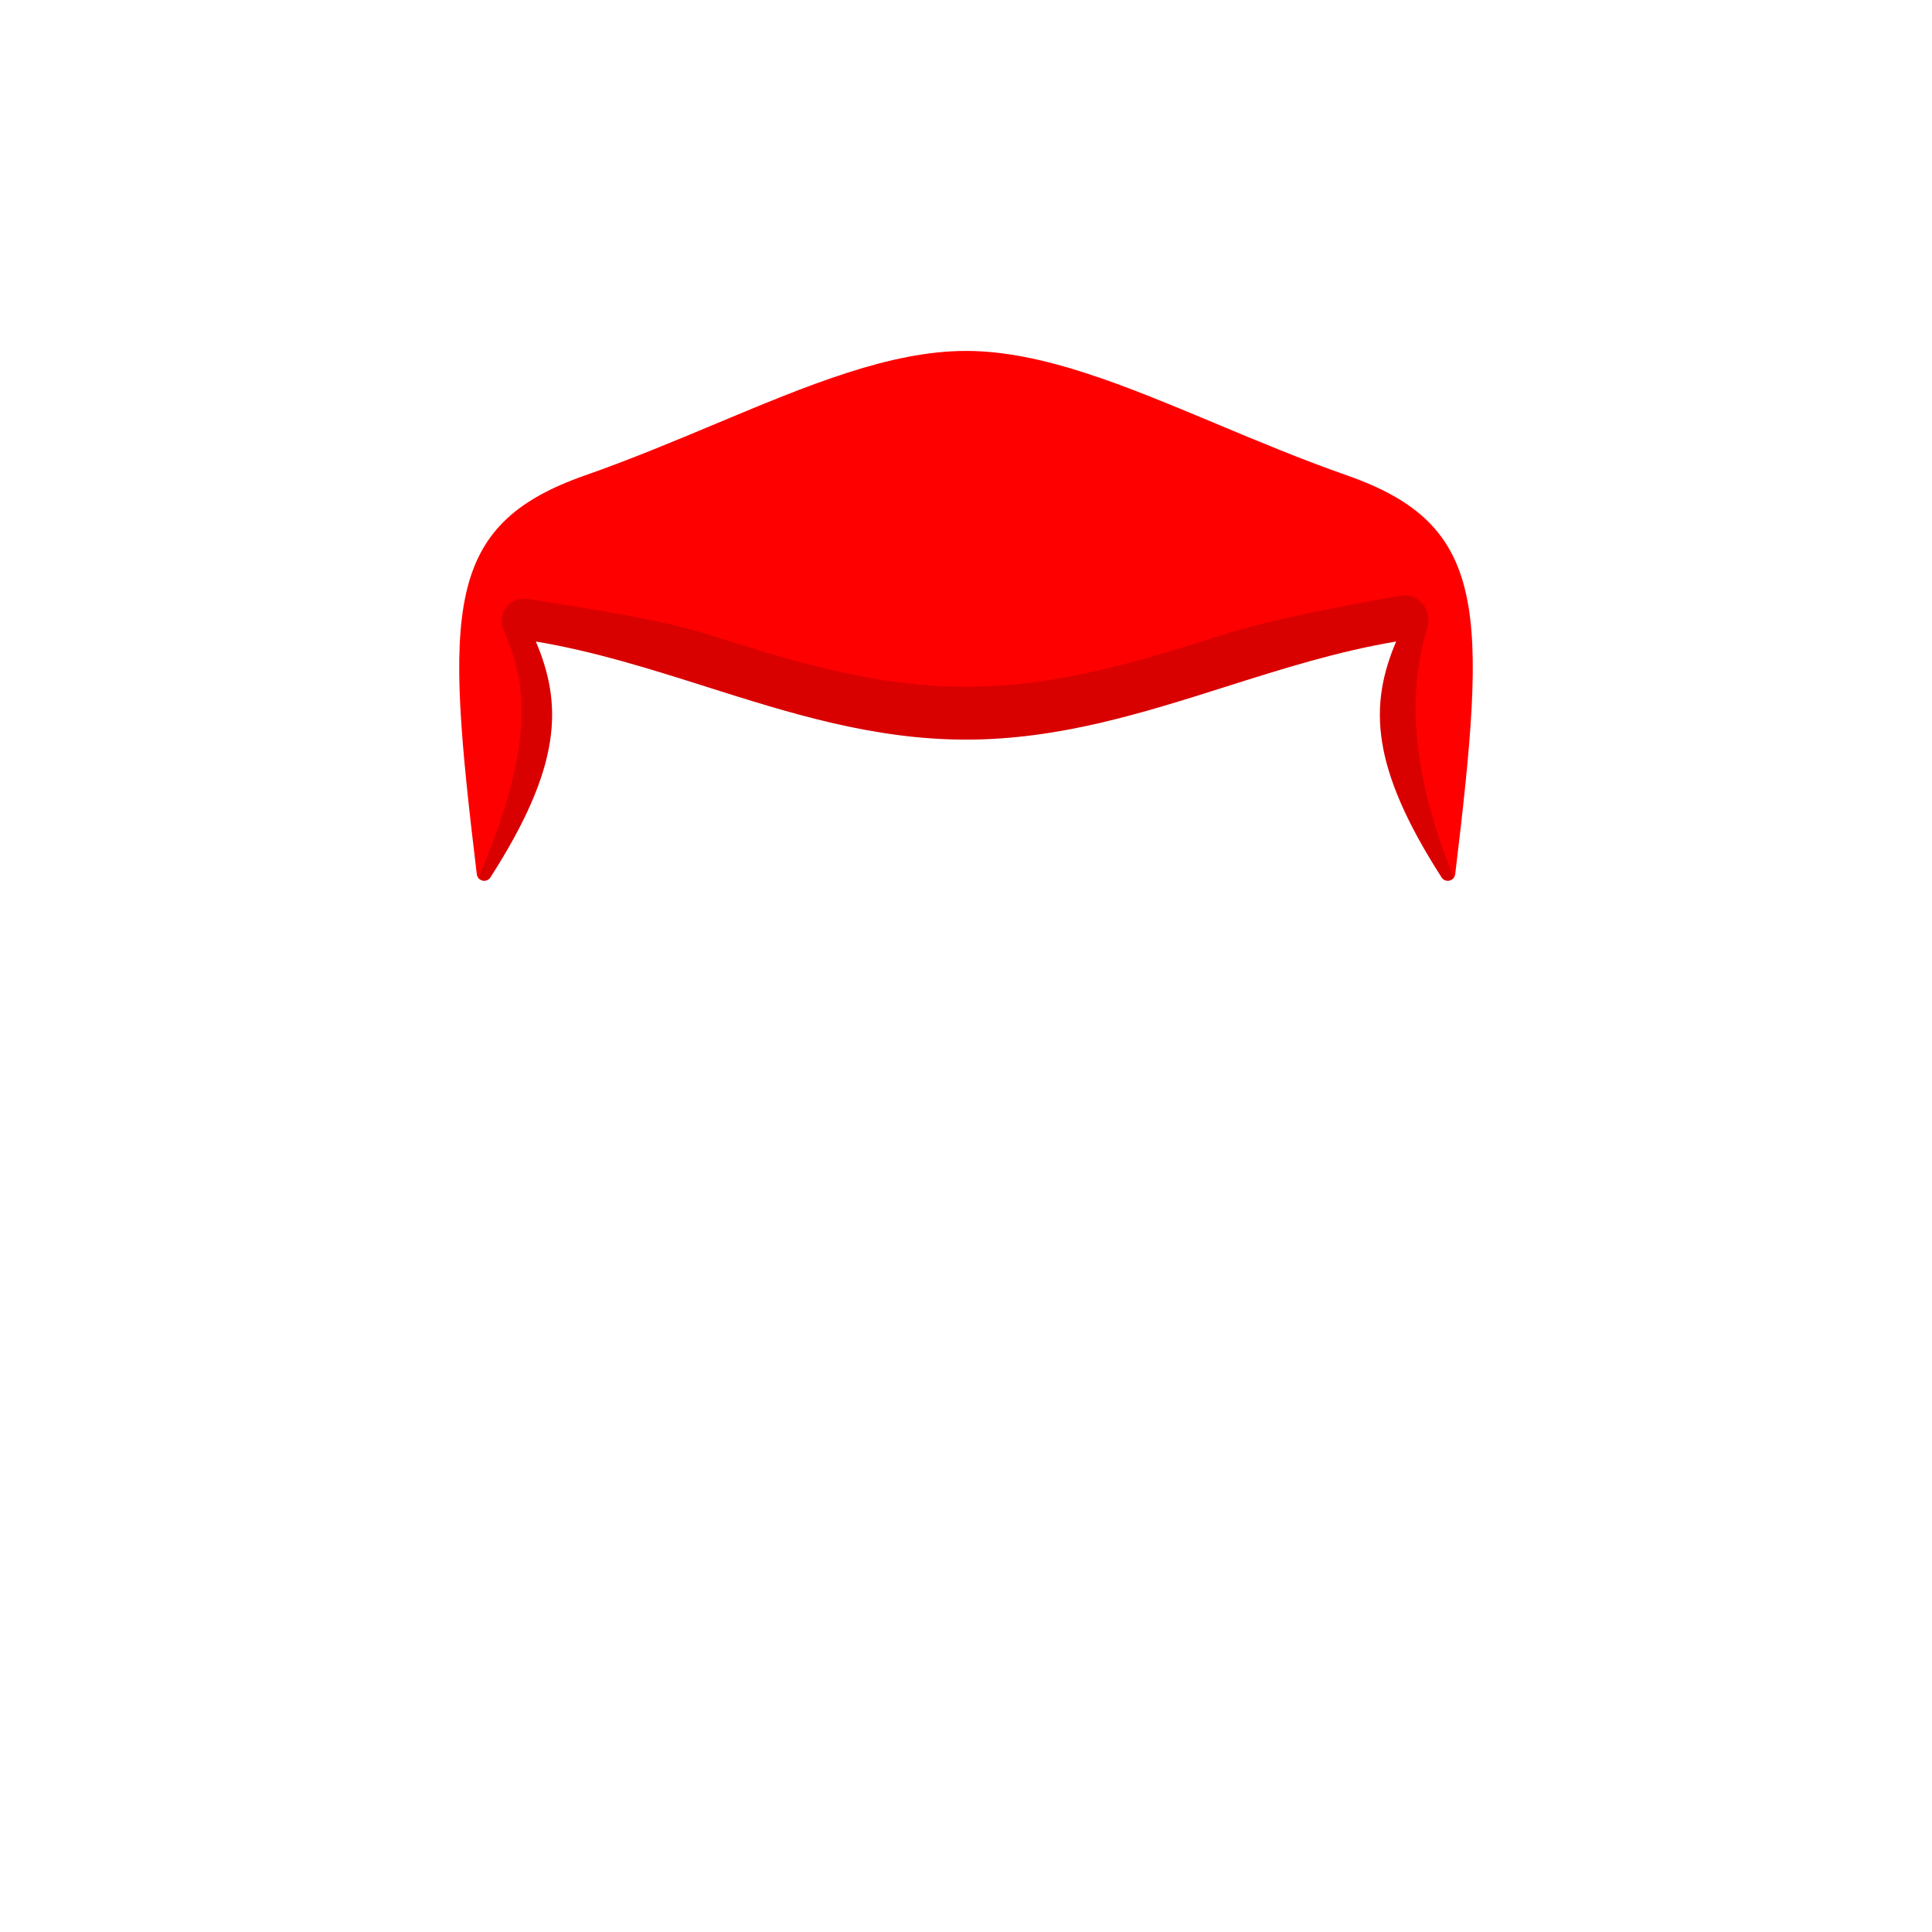 <svg viewBox="0 0 512 512" fill="none" xmlns="http://www.w3.org/2000/svg">
<path d="M189.833 112.243C213.958 102.144 235.799 93 256 93C276.2 93 298.042 102.144 322.167 112.243C333.273 116.892 344.863 121.744 357 126C394.559 139.17 394.049 161.857 385.646 231.665C385.424 233.502 383.044 234.078 382.044 232.522C363.042 202.972 362.914 186.716 370 170C354.411 172.619 339.602 177.309 324.817 181.991C302.675 189.004 280.584 196 256 196C231.415 196 209.325 189.004 187.182 181.991C172.397 177.309 157.589 172.619 142 170C149.086 186.716 148.957 202.972 129.955 232.522C128.955 234.078 126.575 233.502 126.354 231.665C117.95 161.857 117.44 139.17 155 126C167.136 121.744 178.726 116.892 189.833 112.243Z" fill="#FF0000"/>
<path fill-rule="evenodd" clip-rule="evenodd" d="M126.761 232.666C127.534 233.651 129.17 233.744 129.956 232.522C148.958 202.972 149.086 186.716 142 170C157.589 172.619 172.397 177.309 187.182 181.992L187.182 181.992C209.325 189.004 231.416 196 256 196C280.585 196 302.675 189.004 324.818 181.992C339.603 177.309 354.411 172.62 370 170C362.914 186.716 363.043 202.972 382.044 232.522C382.839 233.757 384.502 233.649 385.265 232.633C372.702 201.732 373.738 181.552 378.263 166.273C379.608 161.731 375.888 157.029 371.224 157.85C355.946 160.538 336.578 164.267 324.818 167.992C302.675 175.004 280.585 182 256 182C231.416 182 209.325 175.004 187.182 167.992C175.607 164.326 156.048 161.268 140.62 158.856C140.344 158.813 140.07 158.77 139.796 158.728C135.117 157.996 131.606 162.628 133.472 166.981C139.1 180.109 142.629 195.692 126.761 232.666Z" fill="black" fill-opacity="0.15"/>
</svg>
